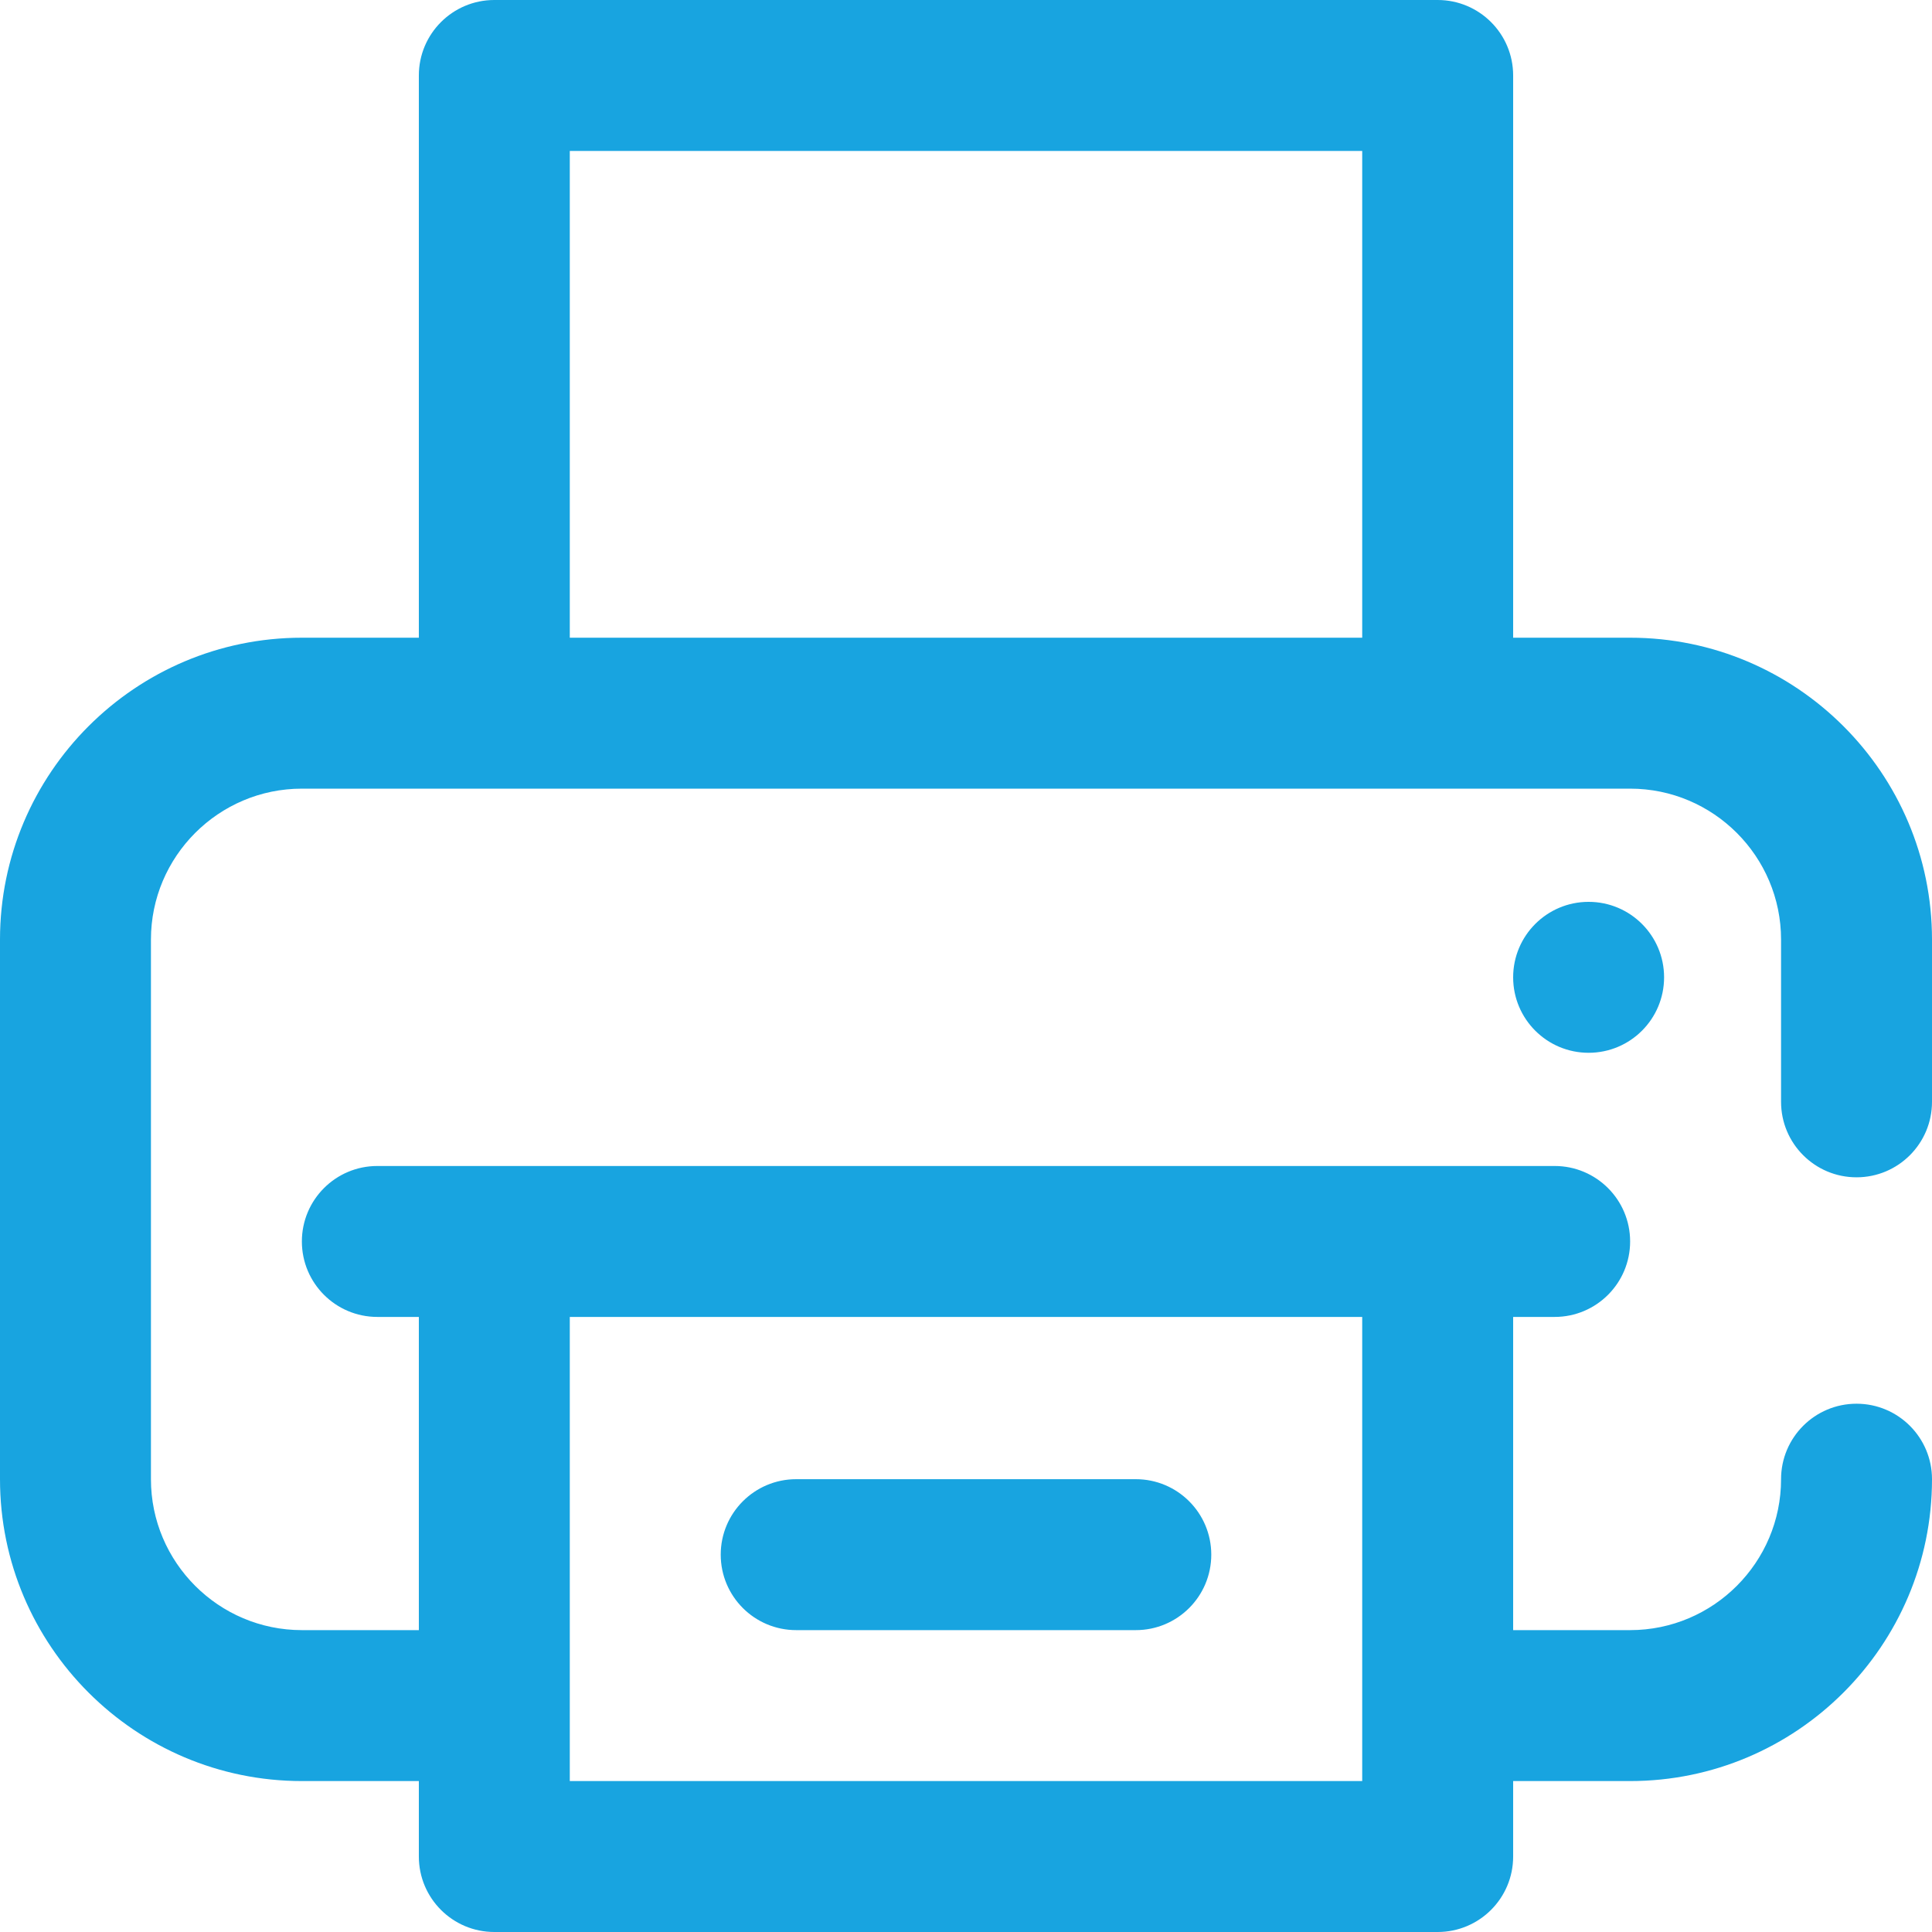 <?xml version="1.0" encoding="iso-8859-1"?>
<!-- Generator: Adobe Illustrator 19.0.0, SVG Export Plug-In . SVG Version: 6.00 Build 0)  -->
<svg version="1.1" id="Capa_1" xmlns="http://www.w3.org/2000/svg" xmlns:xlink="http://www.w3.org/1999/xlink" x="0px" y="0px"
	 viewBox="0 0 512 512" style="enable-background:new 0 0 512 512;" xml:space="preserve">
<linearGradient id="SVGID_1_" gradientUnits="userSpaceOnUse" x1="-0.014" y1="258.114" x2="511.839" y2="258.114" gradientTransform="matrix(1 0 0 -1 0.014 514.188)">
	<stop  offset="0" style="stop-color:#18a4e0"/>
	<stop  offset="0.021" style="stop-color:#18a4e0"/>
	<stop  offset="0.293" style="stop-color:#18a4e0"/>
	<stop  offset="0.554" style="stop-color:#18a4e0"/>
	<stop  offset="0.796" style="stop-color:#18a4e0"/>
	<stop  offset="1" style="stop-color:#18a4e0"/>
</linearGradient>
<path style="fill:url(#SVGID_1_);" d="M492,312c11.046,0,20-8.954,20-20v-43c0-44.112-35.888-80-80-80h-31V20
	c0-11.046-8.954-20-20-20H131c-11.046,0-20,8.954-20,20v149H80c-44.112,0-80,35.888-80,80v143c0,44.112,35.888,80,80,80h31v20
	c0,11.046,8.954,20,20,20h250c11.046,0,20-8.954,20-20v-20h31c44.112,0,80-35.888,80-80c0-11.046-8.954-20-20-20s-20,8.954-20,20
	c0,22.056-17.944,40-40,40h-31v-83h11c11.046,0,20-8.954,20-20s-8.954-20-20-20H100c-11.046,0-20,8.954-20,20s8.954,20,20,20h11v83
	H80c-22.056,0-40-17.944-40-40V249c0-22.056,17.944-40,40-40h352c22.056,0,40,17.944,40,40v43C472,303.046,480.954,312,492,312z
	 M361,349v123H151V349H361z M151,40h210v129H151V40z M421,239c11.046,0,20,8.954,20,20c0,11.046-8.954,20-20,20s-20-8.954-20-20
	S409.954,239,421,239z M191,412c0-11.046,8.954-20,20-20h90c11.046,0,20,8.954,20,20s-8.954,20-20,20h-90
	C199.954,432,191,423.046,191,412z"/>
<g>
</g>
<g>
</g>
<g>
</g>
<g>
</g>
<g>
</g>
<g>
</g>
<g>
</g>
<g>
</g>
<g>
</g>
<g>
</g>
<g>
</g>
<g>
</g>
<g>
</g>
<g>
</g>
<g>
</g>
</svg>
